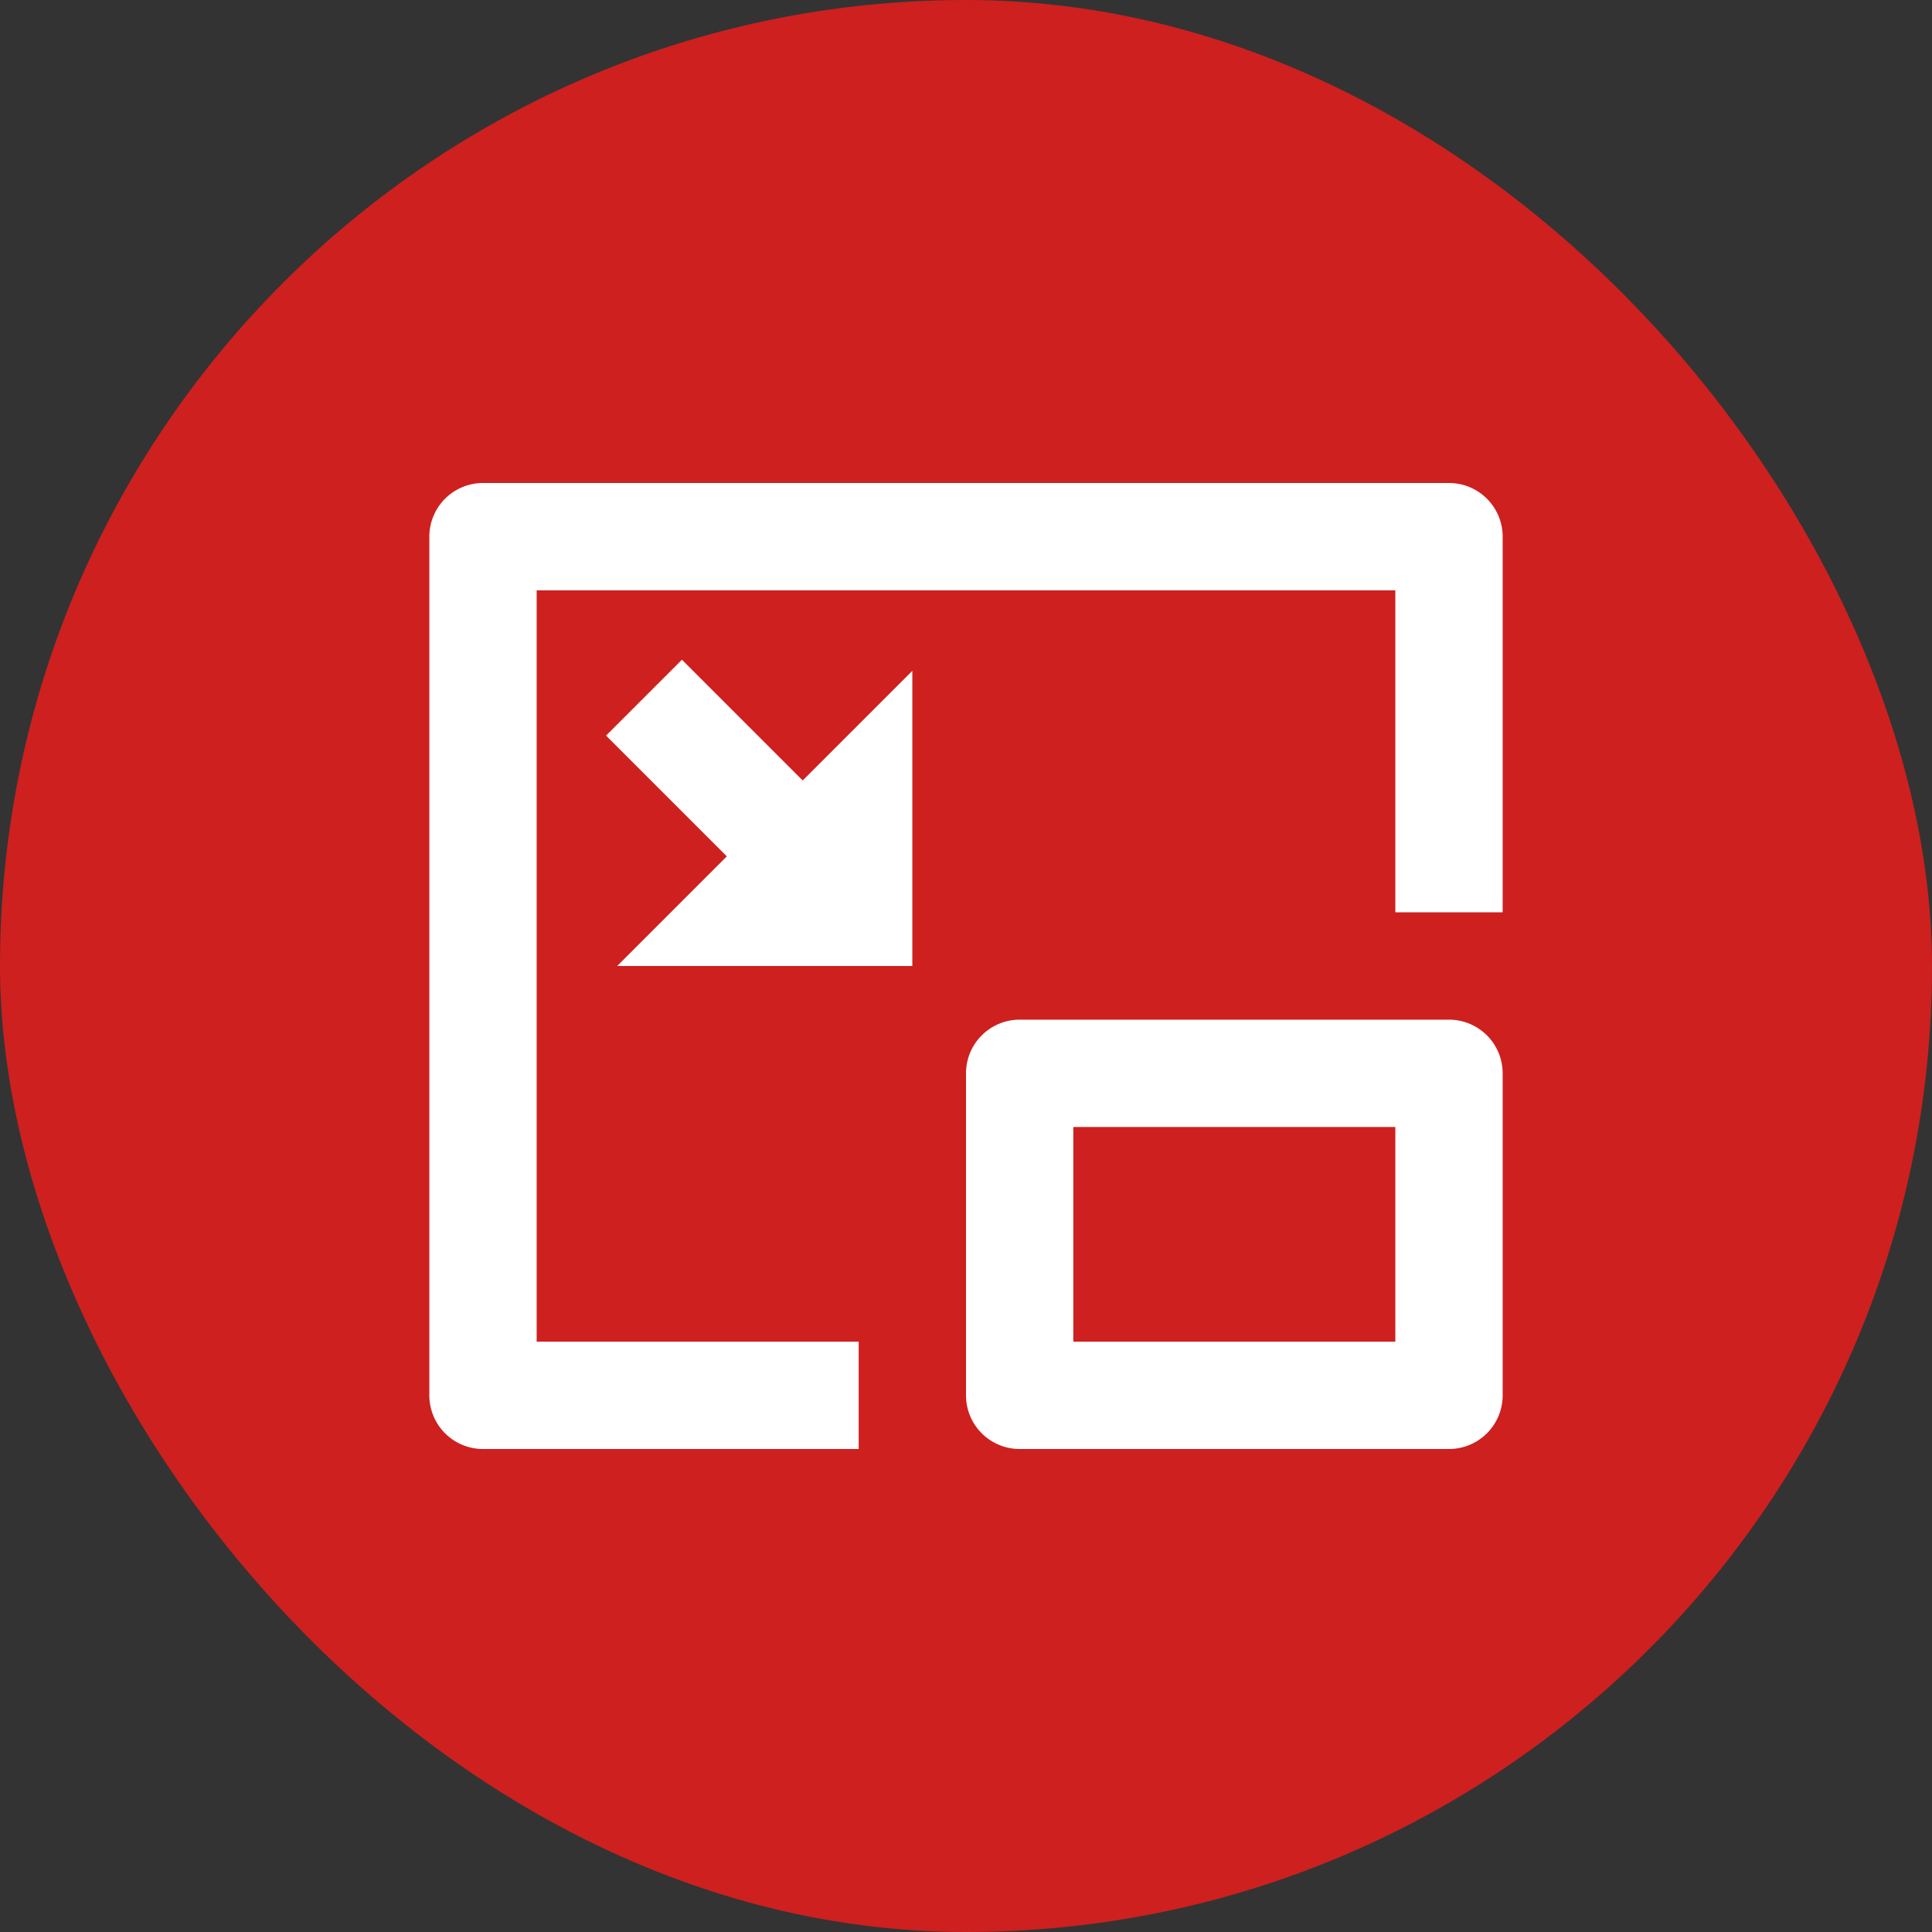 <svg width="256px" height="256px" viewBox="-6 -6 36 36" xmlns="http://www.w3.org/2000/svg">
    <rect x="-6" y="-6" width="36" height="36" fill="#333333" stroke="none"/>
    <rect x="-6" y="-6" width="36" height="36" rx="18" fill="#CD201F" />
    <path fill-rule="nonzero" fill="#ffffff"
        d="M21 3a1 1 0 0 1 1 1v7h-2V5H4v14h6v2H3a1 1 0 0 1-1-1V4a1 1 0 0 1 1-1h18zm0 10a1 1 0 0 1 1 1v6a1 1 0 0 1-1 1h-8a1 1 0 0 1-1-1v-6a1 1 0 0 1 1-1h8zm-1 2h-6v4h6v-4zM6.707 6.293l2.25 2.25L11 6.5V12H5.5l2.043-2.043-2.25-2.25 1.414-1.414z" />
</svg>
